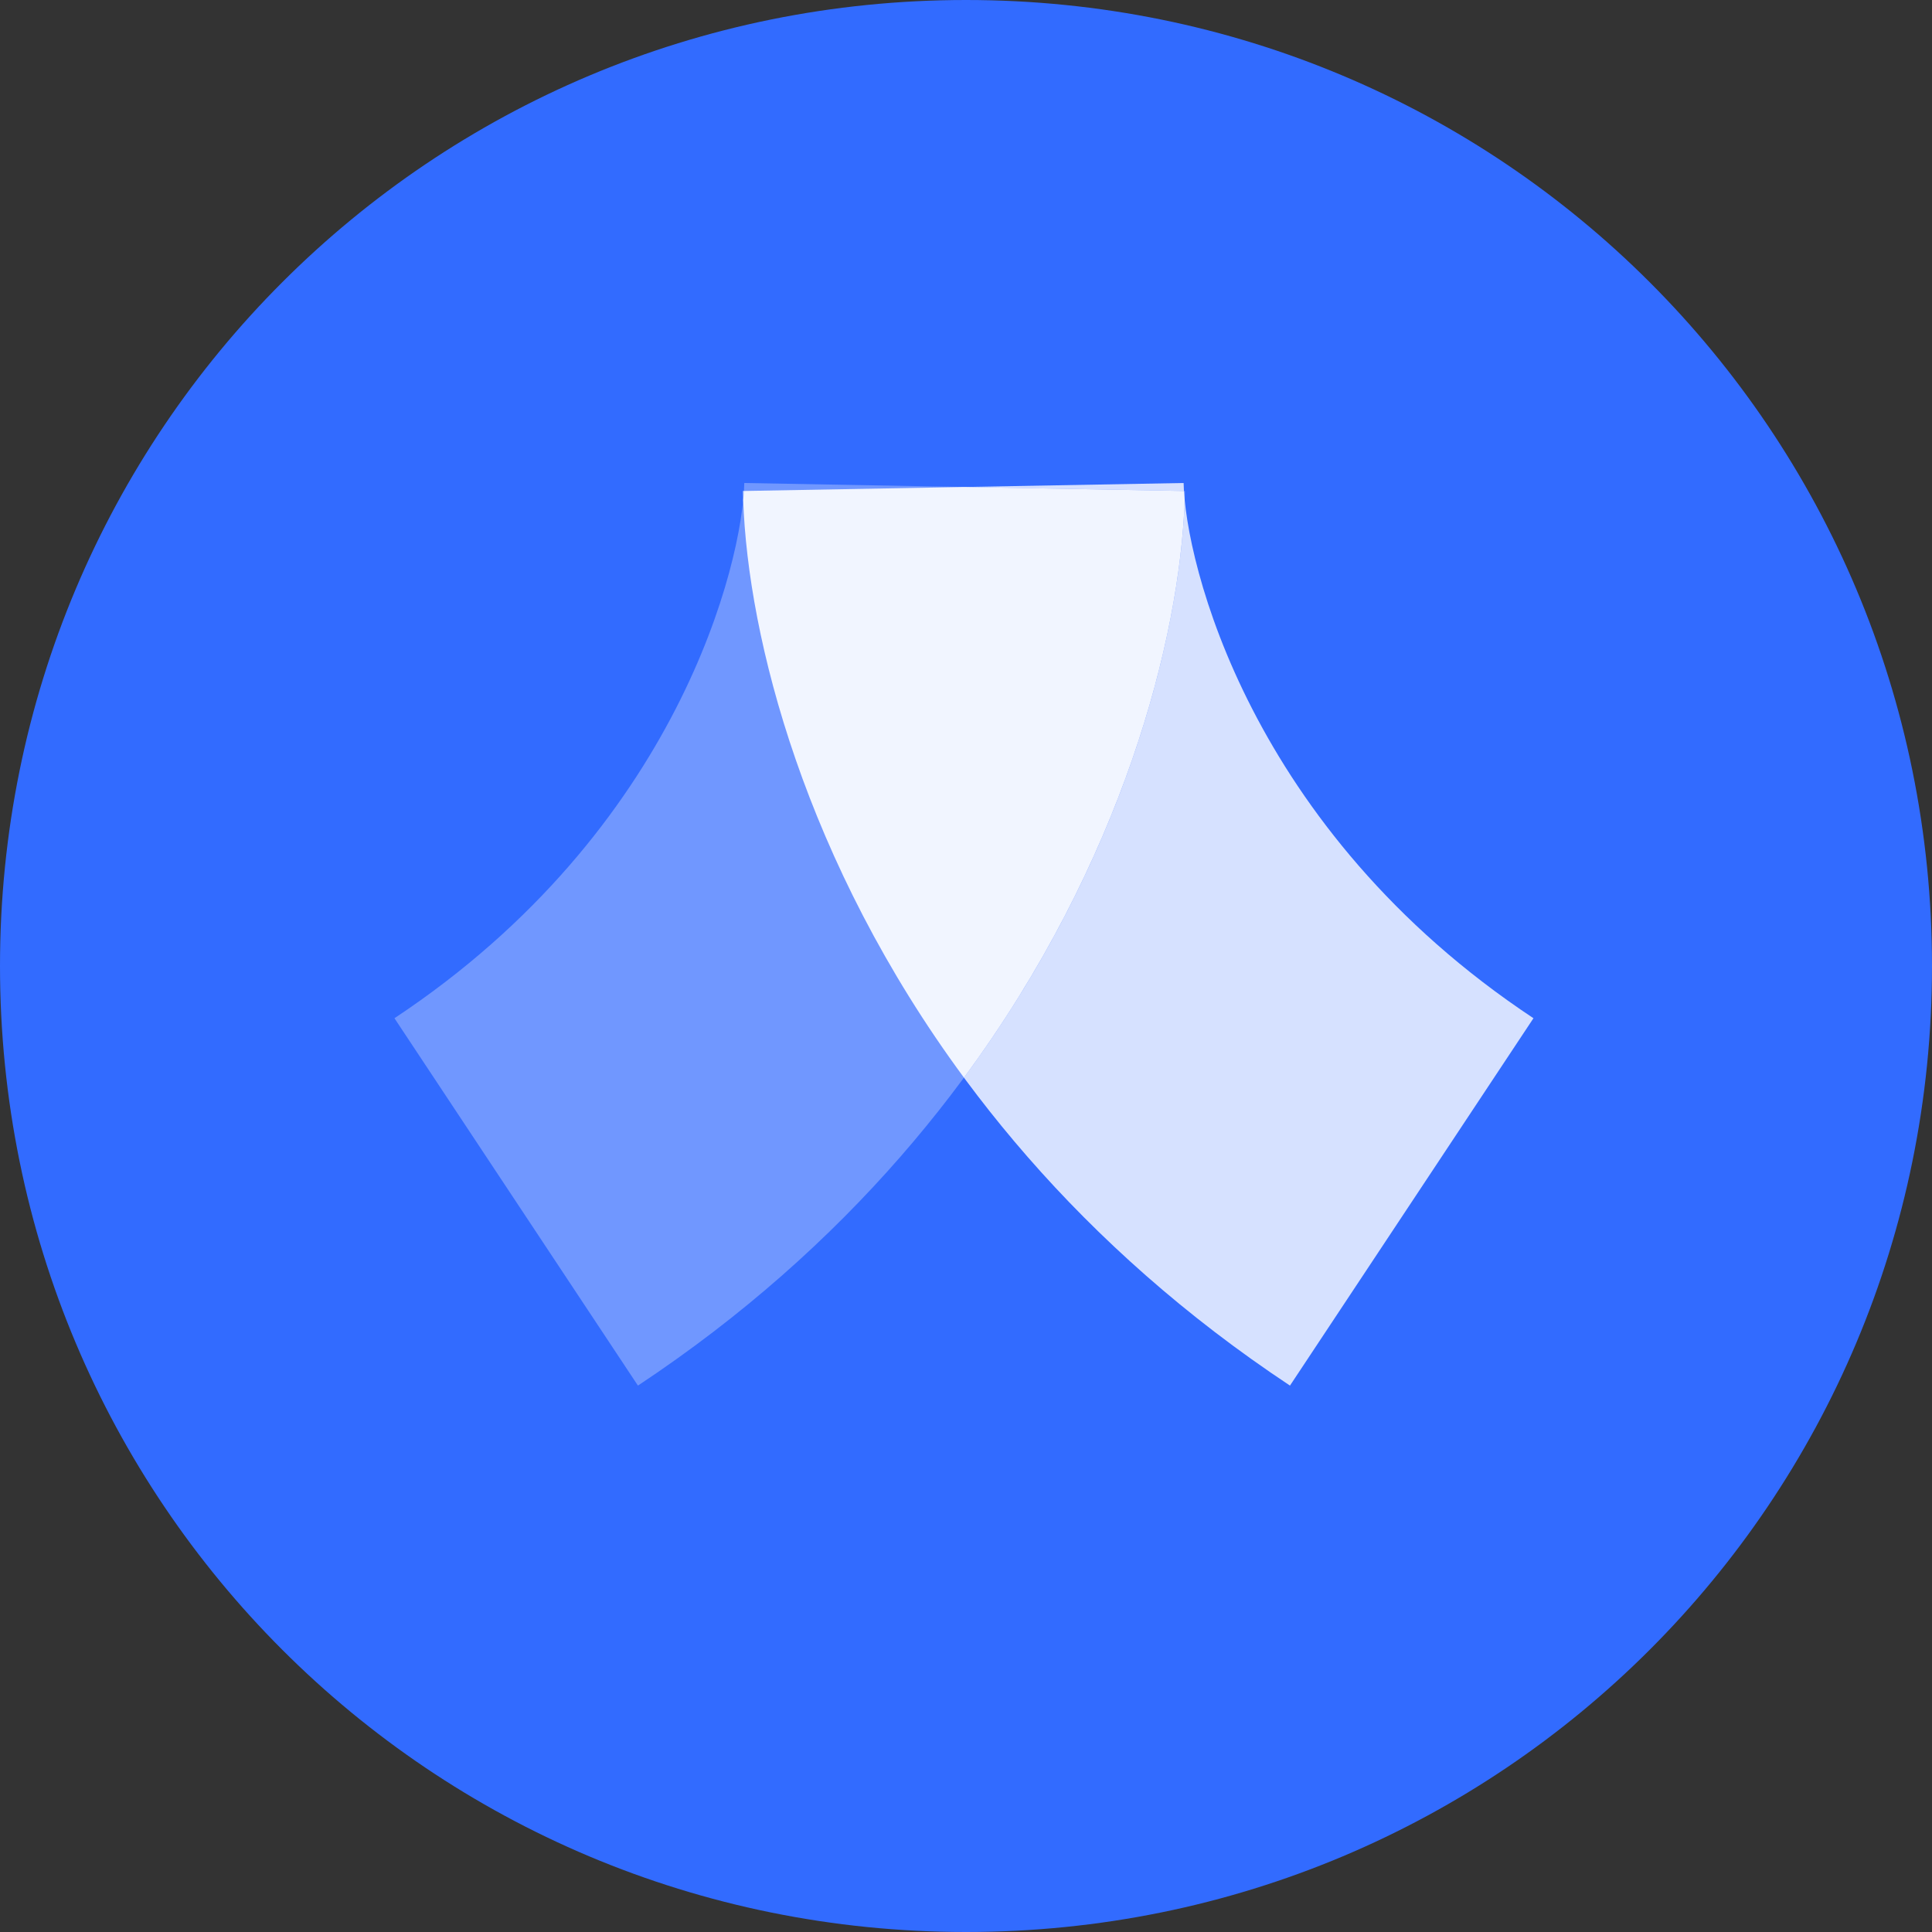 <svg width="240" height="240" viewBox="0 0 240 240" fill="none" xmlns="http://www.w3.org/2000/svg">
<rect x="0" y="0" width="240" height="240" fill="#333333" stroke="none"/>
<g clip-path="url(#clip0_3965_20963)">
<path d="M120 240C186.5 240 240 186.5 240 120C240 53.5 186.5 0 120 0C53.5 0 0 53.5 0 120C0 186.5 53.5 240 120 240Z" fill="#326BFF"/>
<path fill-rule="evenodd" clip-rule="evenodd" d="M160.245 172.124C108.02 137.509 92.755 86.338 92.294 60.995L147.034 60C147.21 69.671 155.119 103.043 190.492 126.488L160.245 172.124Z" fill="#D6E1FF"/>
<path fill-rule="evenodd" clip-rule="evenodd" d="M79.247 172.124C131.472 137.509 146.737 86.338 147.198 60.995L92.457 60C92.282 69.671 84.373 103.043 49 126.488L79.247 172.124Z" fill="#7097FF"/>
<path fill-rule="evenodd" clip-rule="evenodd" d="M92.324 62.131C92.914 79.209 99.984 107.081 119.746 133.868C139.507 107.081 146.578 79.209 147.168 62.131C147.128 61.73 147.097 61.35 147.075 60.993L119.746 60.496L92.416 60.993C92.395 61.35 92.364 61.73 92.324 62.131Z" fill="#F1F5FF"/>
</g>
<defs>
<clipPath id="clip0_3965_20963">
<rect width="240" height="240" fill="white"/>
</clipPath>
</defs>
</svg>

